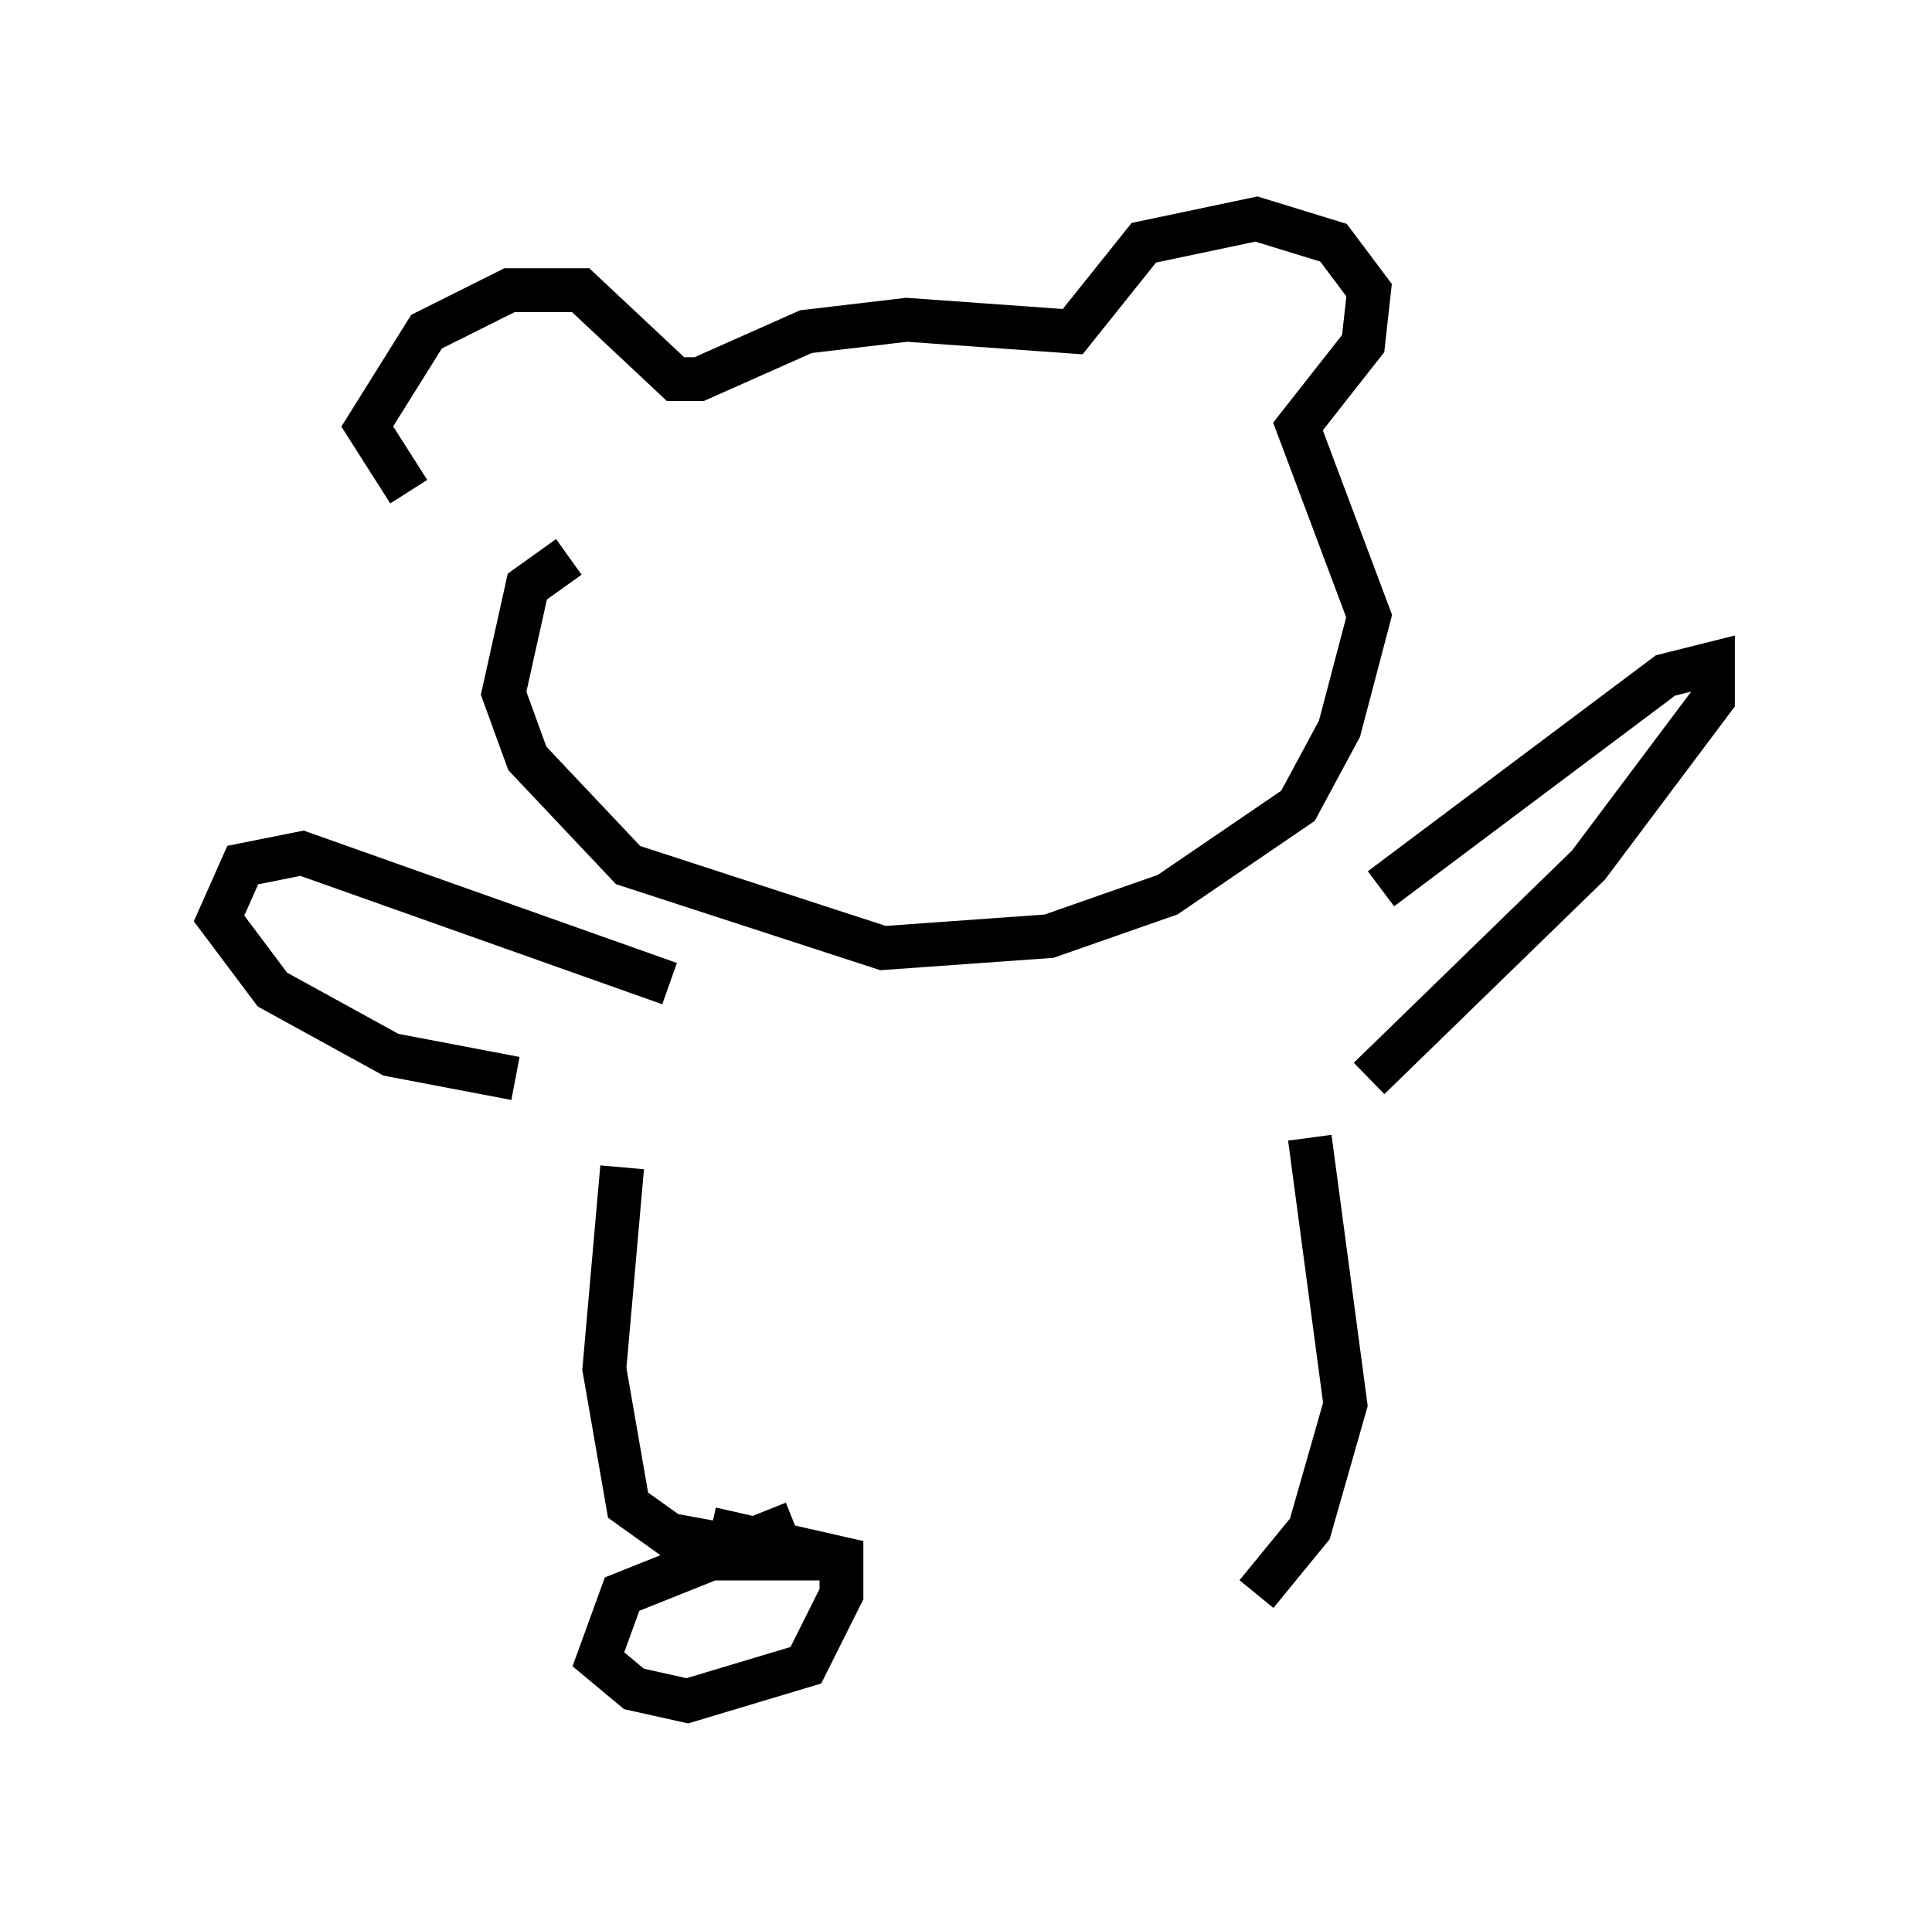 <?xml version="1.0" encoding="utf-8" ?>
<svg baseProfile="full" height="43.829" version="1.1" width="44.1" xmlns="http://www.w3.org/2000/svg" xmlns:ev="http://www.w3.org/2001/xml-events" xmlns:xlink="http://www.w3.org/1999/xlink"><defs /><rect fill="white" height="43.829" width="44.1" x="0" y="0" /><path d="M10.548, 12.172 m-1.218, -0.947 l-0.947, -1.488 1.353, -2.165 l1.894, -0.947 1.624, 0.0 l2.165, 2.03 0.541, 0.0 l2.436, -1.083 2.3, -0.271 l3.789, 0.271 1.624, -2.03 l2.571, -0.541 1.759, 0.541 l0.812, 1.083 -0.135, 1.218 l-1.488, 1.894 1.624, 4.33 l-0.677, 2.571 -0.947, 1.759 l-2.977, 2.03 -2.706, 0.947 l-3.789, 0.271 -5.819, -1.894 l-2.3, -2.436 -0.541, -1.488 l0.541, -2.436 0.947, -0.677 m2.3, 9.743 l-8.39, -2.977 -1.353, 0.271 l-0.541, 1.218 1.218, 1.624 l2.706, 1.488 2.842, 0.541 m19.756, -4.33 l6.495, -4.871 1.083, -0.271 l0.0, 0.812 -2.842, 3.789 l-5.007, 4.871 m-1.353, 1.353 l0.812, 6.089 -0.812, 2.842 l-1.218, 1.488 m-14.479, -9.743 l-0.406, 4.601 0.541, 3.112 l0.947, 0.677 1.488, 0.271 l1.353, -0.541 m0.677, 0.812 l-2.571, 0.0 -2.03, 0.812 l-0.541, 1.488 0.812, 0.677 l1.218, 0.271 2.706, -0.812 l0.812, -1.624 0.0, -0.812 l-2.977, -0.677 " fill="none" stroke="black" stroke-width="1" /></svg>